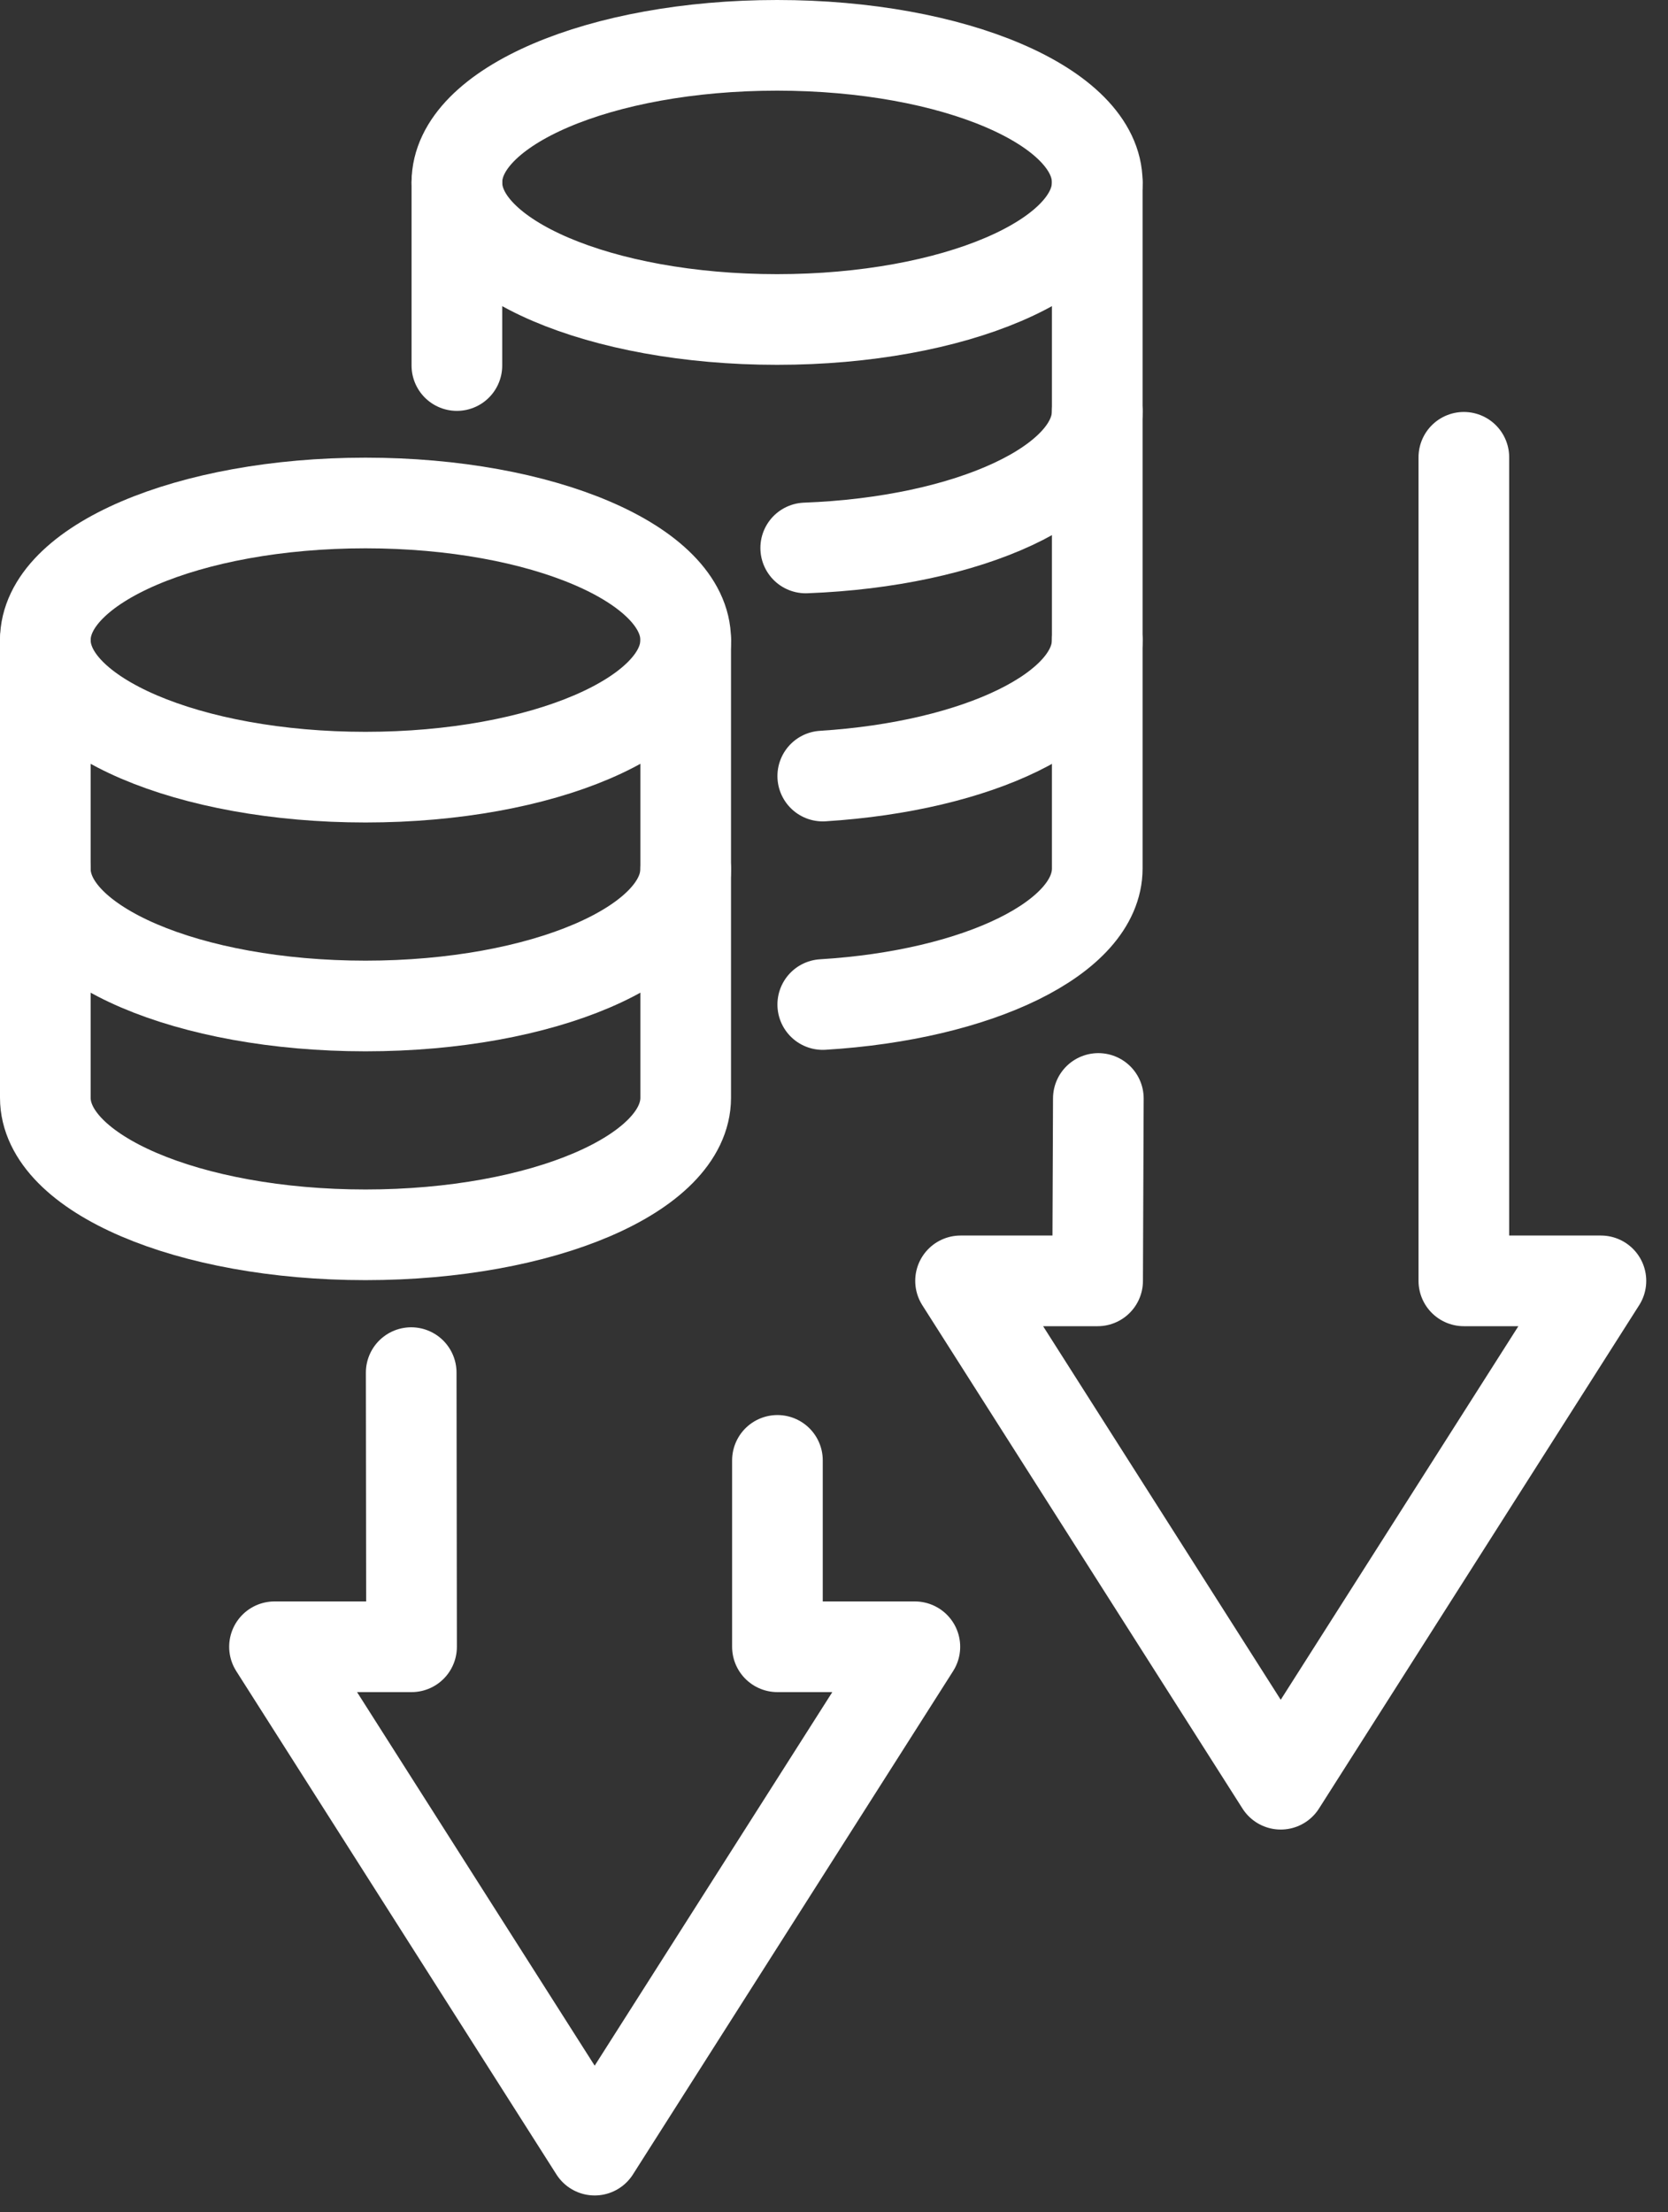 <svg width="46" height="61" viewBox="0 0 46 61" fill="none" xmlns="http://www.w3.org/2000/svg">
<rect x="0" y="0" width="46" height="61" fill="#333333" stroke="none"/>
<g clip-path="url(#clip0_2_100)">
<path d="M10.08 21.43C14.957 21.43 18.91 19.738 18.91 17.65C18.91 15.562 14.957 13.87 10.08 13.87C5.203 13.87 1.25 15.562 1.25 17.65C1.25 19.738 5.203 21.43 10.08 21.43Z" stroke="white" stroke-width="2.5" stroke-linecap="round" stroke-linejoin="round"/>
<path d="M18.91 17.65V23.96C18.91 26.05 14.96 27.74 10.08 27.74C5.2 27.74 1.25 26.05 1.25 23.96V17.65" stroke="white" stroke-width="2.5" stroke-linecap="round" stroke-linejoin="round"/>
<path d="M1.25 23.96V30.27C1.25 32.36 5.2 34.05 10.08 34.05C14.96 34.05 18.91 32.36 18.91 30.27V23.96" stroke="white" stroke-width="2.5" stroke-linecap="round" stroke-linejoin="round"/>
<path d="M30.26 11.34V17.65C30.26 19.56 26.97 21.13 22.69 21.4" stroke="white" stroke-width="2.5" stroke-linecap="round" stroke-linejoin="round"/>
<path d="M21.43 8.81C26.307 8.81 30.26 7.118 30.26 5.03C30.26 2.942 26.307 1.25 21.43 1.25C16.553 1.25 12.6 2.942 12.6 5.03C12.6 7.118 16.553 8.81 21.43 8.81Z" stroke="white" stroke-width="2.5" stroke-linecap="round" stroke-linejoin="round"/>
<path d="M12.6 10.08V5.03" stroke="white" stroke-width="2.5" stroke-linecap="round" stroke-linejoin="round"/>
<path d="M30.26 5.03V11.34C30.26 13.32 26.73 14.94 22.22 15.11" stroke="white" stroke-width="2.5" stroke-linecap="round" stroke-linejoin="round"/>
<path d="M22.69 27.7C26.97 27.44 30.26 25.86 30.26 23.95V17.64" stroke="white" stroke-width="2.5" stroke-linecap="round" stroke-linejoin="round"/>
<path d="M30.29 30.29L30.27 35.32H26.49L35.32 49.2L44.15 35.32H40.37V12.61" stroke="white" stroke-width="2.5" stroke-linecap="round" stroke-linejoin="round"/>
<path d="M21.44 40.27V45.41H25.23L16.4 59.29L7.57 45.41H11.35L11.34 37.85" stroke="white" stroke-width="2.5" stroke-linecap="round" stroke-linejoin="round"/>
</g>
<defs>
<clipPath id="clip0_2_100">
<rect width="45.4" height="60.54" fill="white"/>
</clipPath>
</defs>
</svg>
